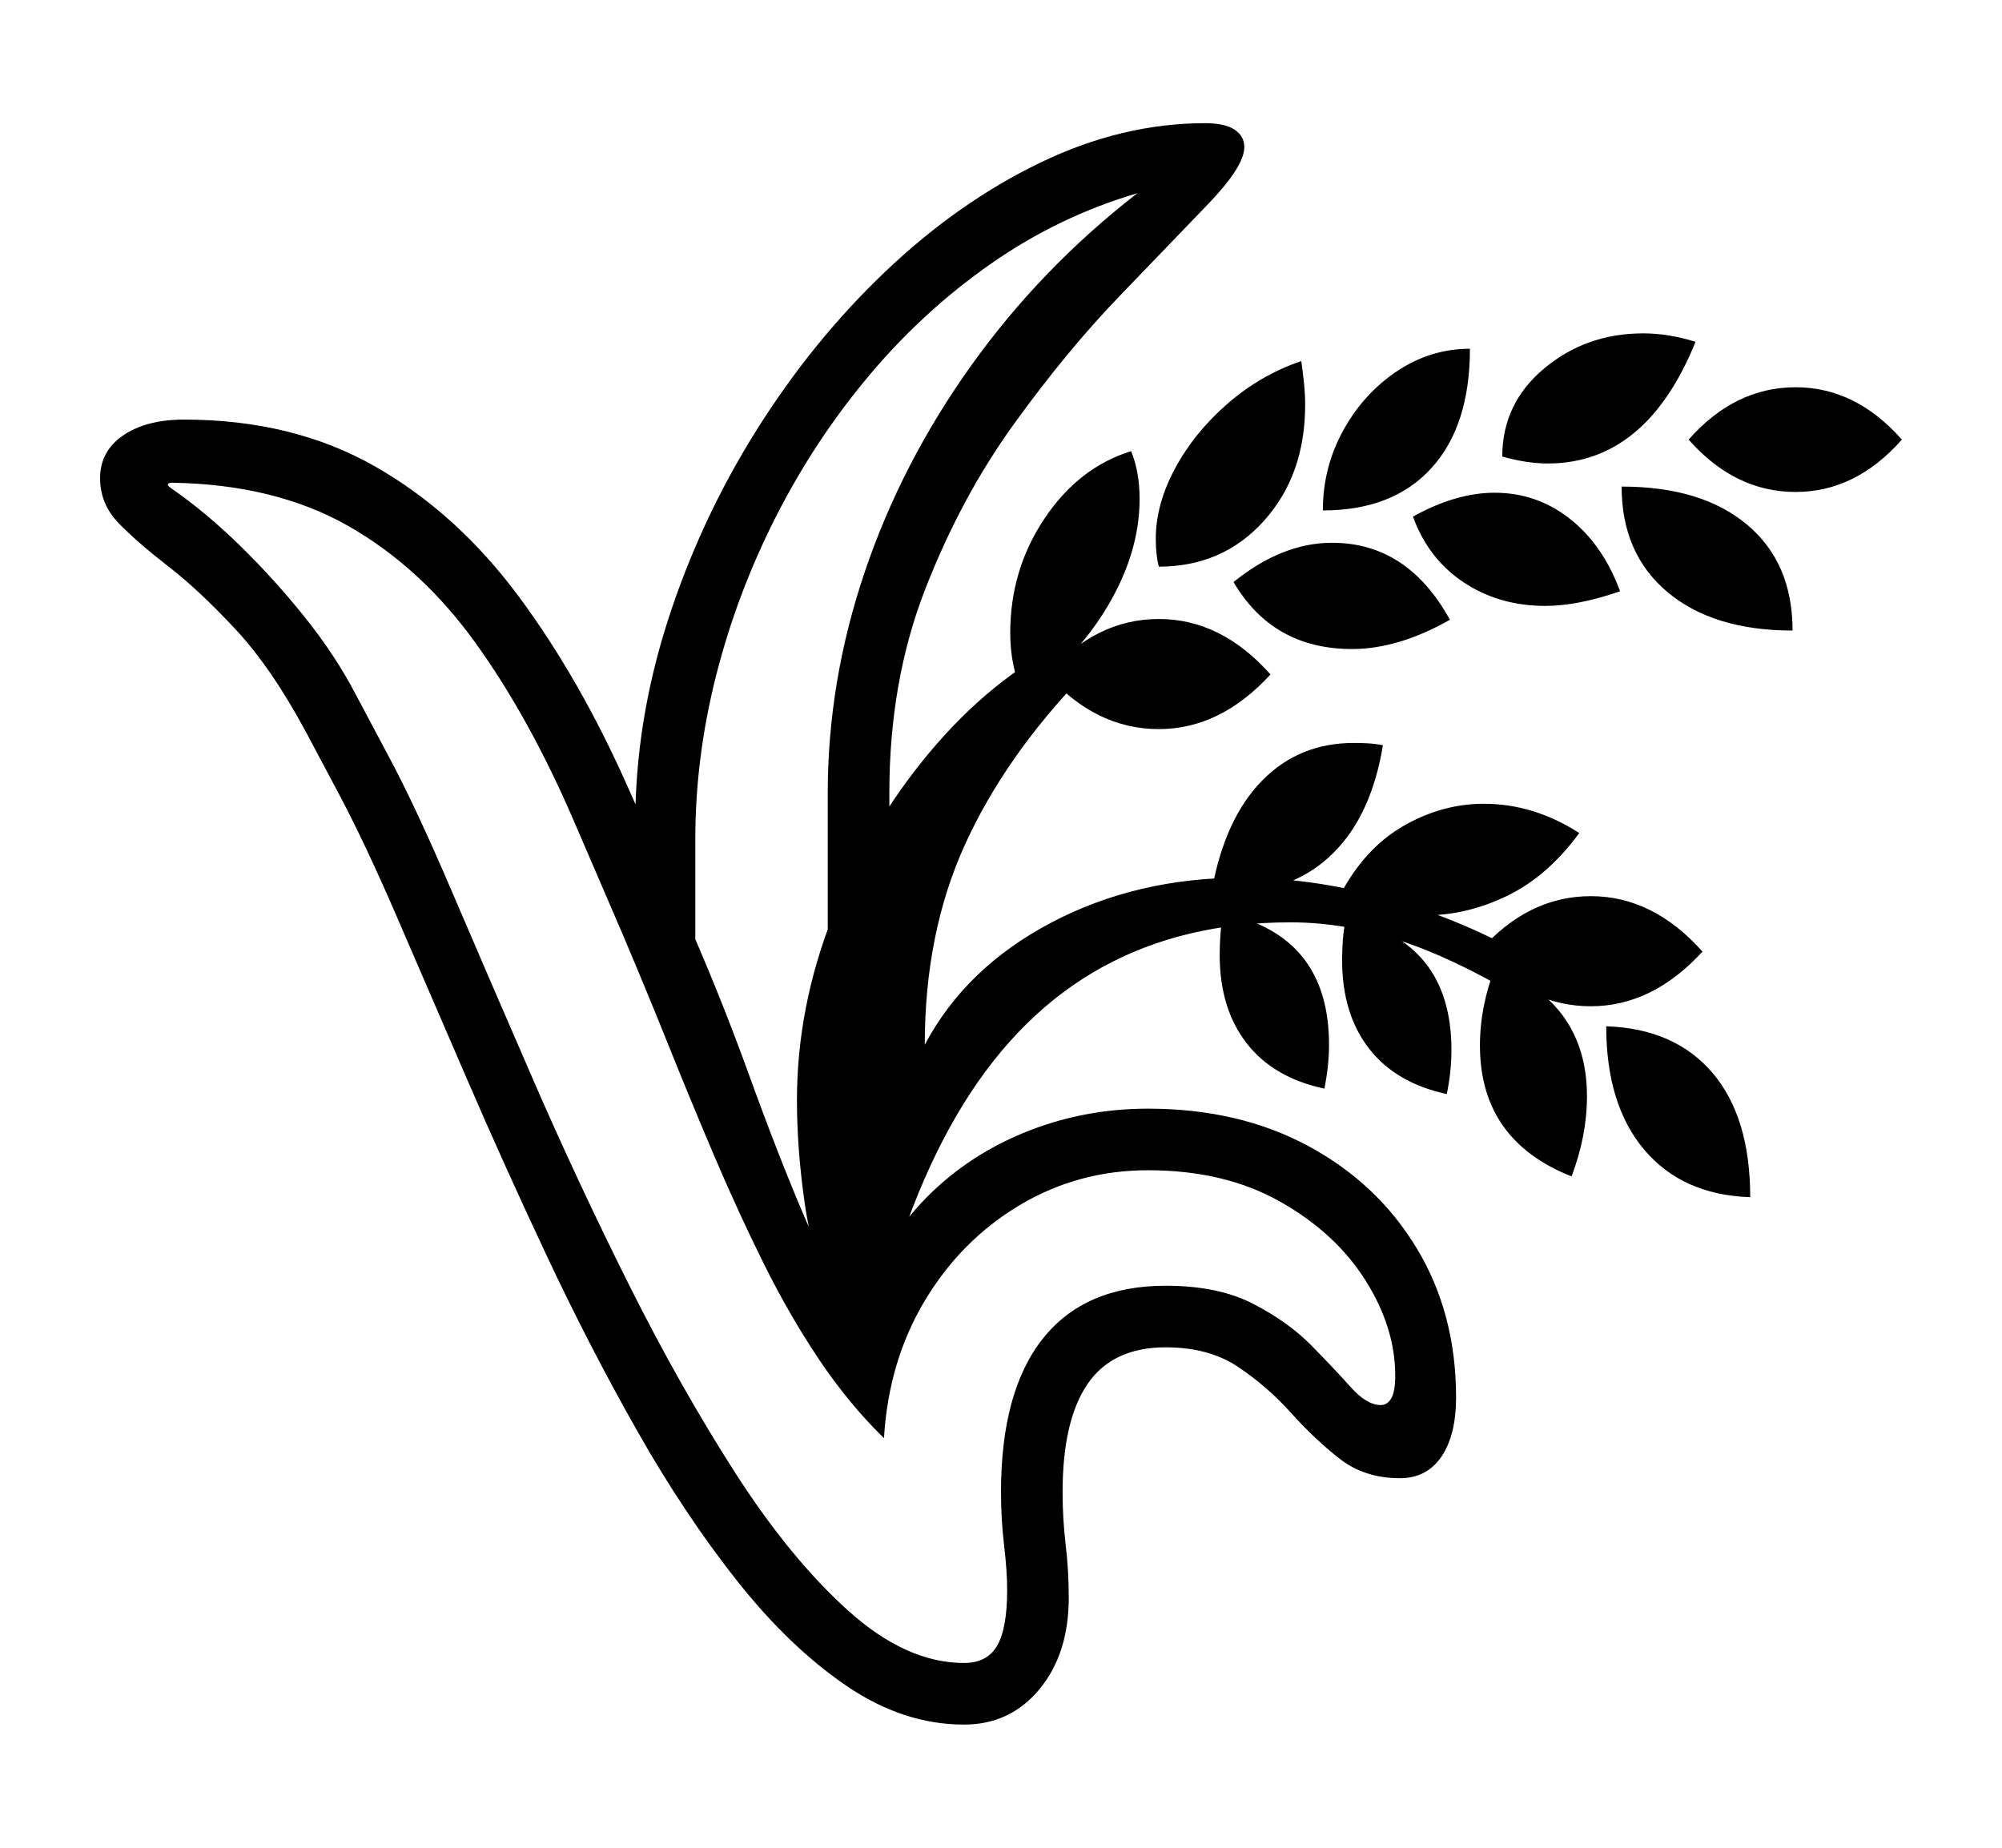 <svg xmlns="http://www.w3.org/2000/svg"
    viewBox="0 0 2600 2400">
  <!--
Copyright 2013, 2022 Google Inc. All Rights Reserved.
Noto is a trademark of Google Inc.
This Font Software is licensed under the SIL Open Font License, Version 1.1. This Font Software is distributed on an "AS IS" BASIS, WITHOUT WARRANTIES OR CONDITIONS OF ANY KIND, either express or implied. See the SIL Open Font License for the specific language, permissions and limitations governing your use of this Font Software.
http://scripts.sil.org/OFL
  -->
<path d="M1252 2240L1252 2240Q1173 2240 1099 2189.5 1025 2139 957 2053 889 1967 827.5 1858.5 766 1750 710.5 1632 655 1514 606 1400.5 557 1287 515.5 1191 474 1095 440 1031L440 1031 398 952Q353 868 306 817.5 259 767 219 736 179 705 154.5 680 130 655 130 621L130 621Q130 586 160 565.5 190 545 239 545L239 545Q380 545 486.5 605.5 593 666 673.5 774.5 754 883 817 1026L817 1026 882 1172Q933 1286 972 1394 1011 1502 1046 1583.5 1081 1665 1120 1703L1120 1703Q1141 1622 1196 1563 1251 1504 1328 1472 1405 1440 1491 1440L1491 1440Q1609 1440 1699 1488.5 1789 1537 1840 1621.5 1891 1706 1891 1815L1891 1815Q1891 1864 1872 1892 1853 1920 1818 1920L1818 1920Q1772 1920 1739.5 1894.5 1707 1869 1676.5 1835 1646 1801 1608 1775.5 1570 1750 1514 1750L1514 1750Q1445 1750 1412.5 1797.5 1380 1845 1380 1938L1380 1938Q1380 1973 1384 2006.5 1388 2040 1388 2075L1388 2075Q1388 2148 1350 2194 1312 2240 1252 2240ZM1252 2160L1252 2160Q1282 2160 1295 2137.5 1308 2115 1308 2065L1308 2065Q1308 2041 1304 2007 1300 1973 1300 1938L1300 1938Q1300 1807 1354.5 1738.5 1409 1670 1514 1670L1514 1670Q1582 1670 1627.5 1693.5 1673 1717 1703 1747.5 1733 1778 1754 1801.5 1775 1825 1793 1825L1793 1825Q1802 1825 1807 1816 1812 1807 1812 1787L1812 1787Q1812 1724 1773 1662.5 1734 1601 1662 1560.5 1590 1520 1491 1520L1491 1520Q1400 1520 1324 1565.5 1248 1611 1201 1689.5 1154 1768 1148 1868L1148 1868Q1102 1823 1063.5 1765.5 1025 1708 992 1641.5 959 1575 928.5 1503.5 898 1432 868.5 1358.5 839 1285 808 1212L808 1212 746 1068Q688 933 617.5 835 547 737 452 683 357 629 223 627L223 627Q218 627 218 630L218 630Q218 631 222 634L222 634Q267 665 312 709 357 753 396.5 802.5 436 852 462 902L462 902 504 981Q539 1046 586.5 1157 634 1268 692 1401.5 750 1535 816.5 1668 883 1801 954.5 1912.5 1026 2024 1101.5 2092 1177 2160 1252 2160ZM1136 1731L1136 1731 1092 1731Q1055 1633 1045 1562.5 1035 1492 1035 1429L1035 1429Q1035 1308 1081.5 1190 1128 1072 1207 977.5 1286 883 1381 835L1381 835 1407 877Q1305 983 1253 1097.5 1201 1212 1201 1357L1201 1357Q1254 1257 1365 1198.5 1476 1140 1613 1140L1613 1140Q1702 1140 1796 1165.5 1890 1191 1977 1239L1977 1239 1971 1294Q1885 1243 1814.5 1220.5 1744 1198 1676 1198L1676 1198Q1537 1198 1431 1256.5 1325 1315 1251.5 1433.5 1178 1552 1136 1731ZM1720 1414L1720 1414Q1654 1400 1619 1355 1584 1310 1584 1240L1584 1240Q1584 1227 1585 1213.5 1586 1200 1589 1186L1589 1186Q1726 1215 1726 1357L1726 1357Q1726 1384 1720 1414ZM903 1090L903 1333 825 1170 825 1070Q825 938 867 807 909 676 982 559.5 1055 443 1149.5 353 1244 263 1350.5 211.5 1457 160 1565 160L1565 160Q1591 160 1603.5 168.5 1616 177 1616 191L1616 191Q1616 216 1569.5 264.5 1523 313 1454.5 384 1386 455 1317 550.5 1248 646 1201.5 765.5 1155 885 1155 1030L1155 1030 1155 1125 1075 1259 1075 1030Q1075 885 1123 743 1171 601 1261.5 474.5 1352 348 1477 251L1477 251Q1375 281 1287 342.5 1199 404 1128.5 488 1058 572 1007.5 671.5 957 771 930 877.5 903 984 903 1090L903 1090ZM1879 1421L1879 1421Q1813 1407 1778 1362 1743 1317 1743 1247L1743 1247Q1743 1234 1744 1220.5 1745 1207 1748 1193L1748 1193Q1885 1222 1885 1364L1885 1364Q1885 1391 1879 1421ZM2041 1528L2041 1528Q1922 1481 1922 1358L1922 1358Q1922 1307 1942 1256L1942 1256Q2061 1303 2061 1424L2061 1424Q2061 1475 2041 1528ZM1610 1157L1610 1157Q1602 1157 1593 1156.5 1584 1156 1574 1155L1574 1155Q1591 1063 1639 1014 1687 965 1758 965L1758 965Q1767 965 1776.5 965.5 1786 966 1796 968L1796 968Q1781 1059 1731.5 1108 1682 1157 1610 1157ZM1505 947L1505 947Q1423 947 1360 876L1360 876Q1423 804 1505 804L1505 804Q1586 804 1650 876L1650 876Q1585 947 1505 947ZM1329 903L1329 903Q1312 867 1312 822L1312 822Q1312 740 1356.5 673.5 1401 607 1469 586L1469 586Q1480 613 1480 648L1480 648Q1480 717 1439 786.5 1398 856 1329 903ZM2273 1555L2273 1555Q2185 1552 2135.5 1493.5 2086 1435 2086 1333L2086 1333Q2175 1336 2224 1393.5 2273 1451 2273 1555ZM1850 1189L1850 1189Q1792 1189 1739 1165L1739 1165Q1771 1103 1821.5 1073.5 1872 1044 1927 1044L1927 1044Q1992 1044 2051 1082L2051 1082Q2010 1138 1957.5 1163.5 1905 1189 1850 1189ZM2066 1307L2066 1307Q1984 1307 1921 1236L1921 1236Q1984 1164 2066 1164L2066 1164Q2147 1164 2211 1236L2211 1236Q2146 1307 2066 1307ZM1756 843L1756 843Q1653 843 1602 756L1602 756Q1665 705 1730 705L1730 705Q1828 705 1883 805L1883 805Q1816 843 1756 843ZM1505 736L1505 736Q1501 721 1501 700L1501 700Q1501 655 1526 608.5 1551 562 1594 524.5 1637 487 1690 469L1690 469Q1692 483 1693.5 497.5 1695 512 1695 526L1695 526Q1695 617 1641.5 676.5 1588 736 1505 736ZM1718 663L1718 663Q1718 607 1744.5 559 1771 511 1814.5 482 1858 453 1909 453L1909 453Q1909 553 1859 608 1809 663 1718 663ZM2007 787L2007 787Q1947 787 1901 756.5 1855 726 1835 671L1835 671Q1891 640 1941 640L1941 640Q1996 640 2039 674 2082 708 2104 768L2104 768Q2049 787 2007 787ZM2328 819L2328 819Q2225 819 2165.5 769 2106 719 2106 632L2106 632Q2210 632 2269 681.5 2328 731 2328 819ZM2010 602L2010 602Q1983 602 1951 593L1951 593Q1951 524 2005.5 478.5 2060 433 2134 433L2134 433Q2167 433 2202 444L2202 444Q2138 602 2010 602ZM2332 639L2332 639Q2253 639 2193 571L2193 571Q2253 503 2332 503L2332 503Q2410 503 2470 571L2470 571Q2410 639 2332 639Z"/>
</svg>